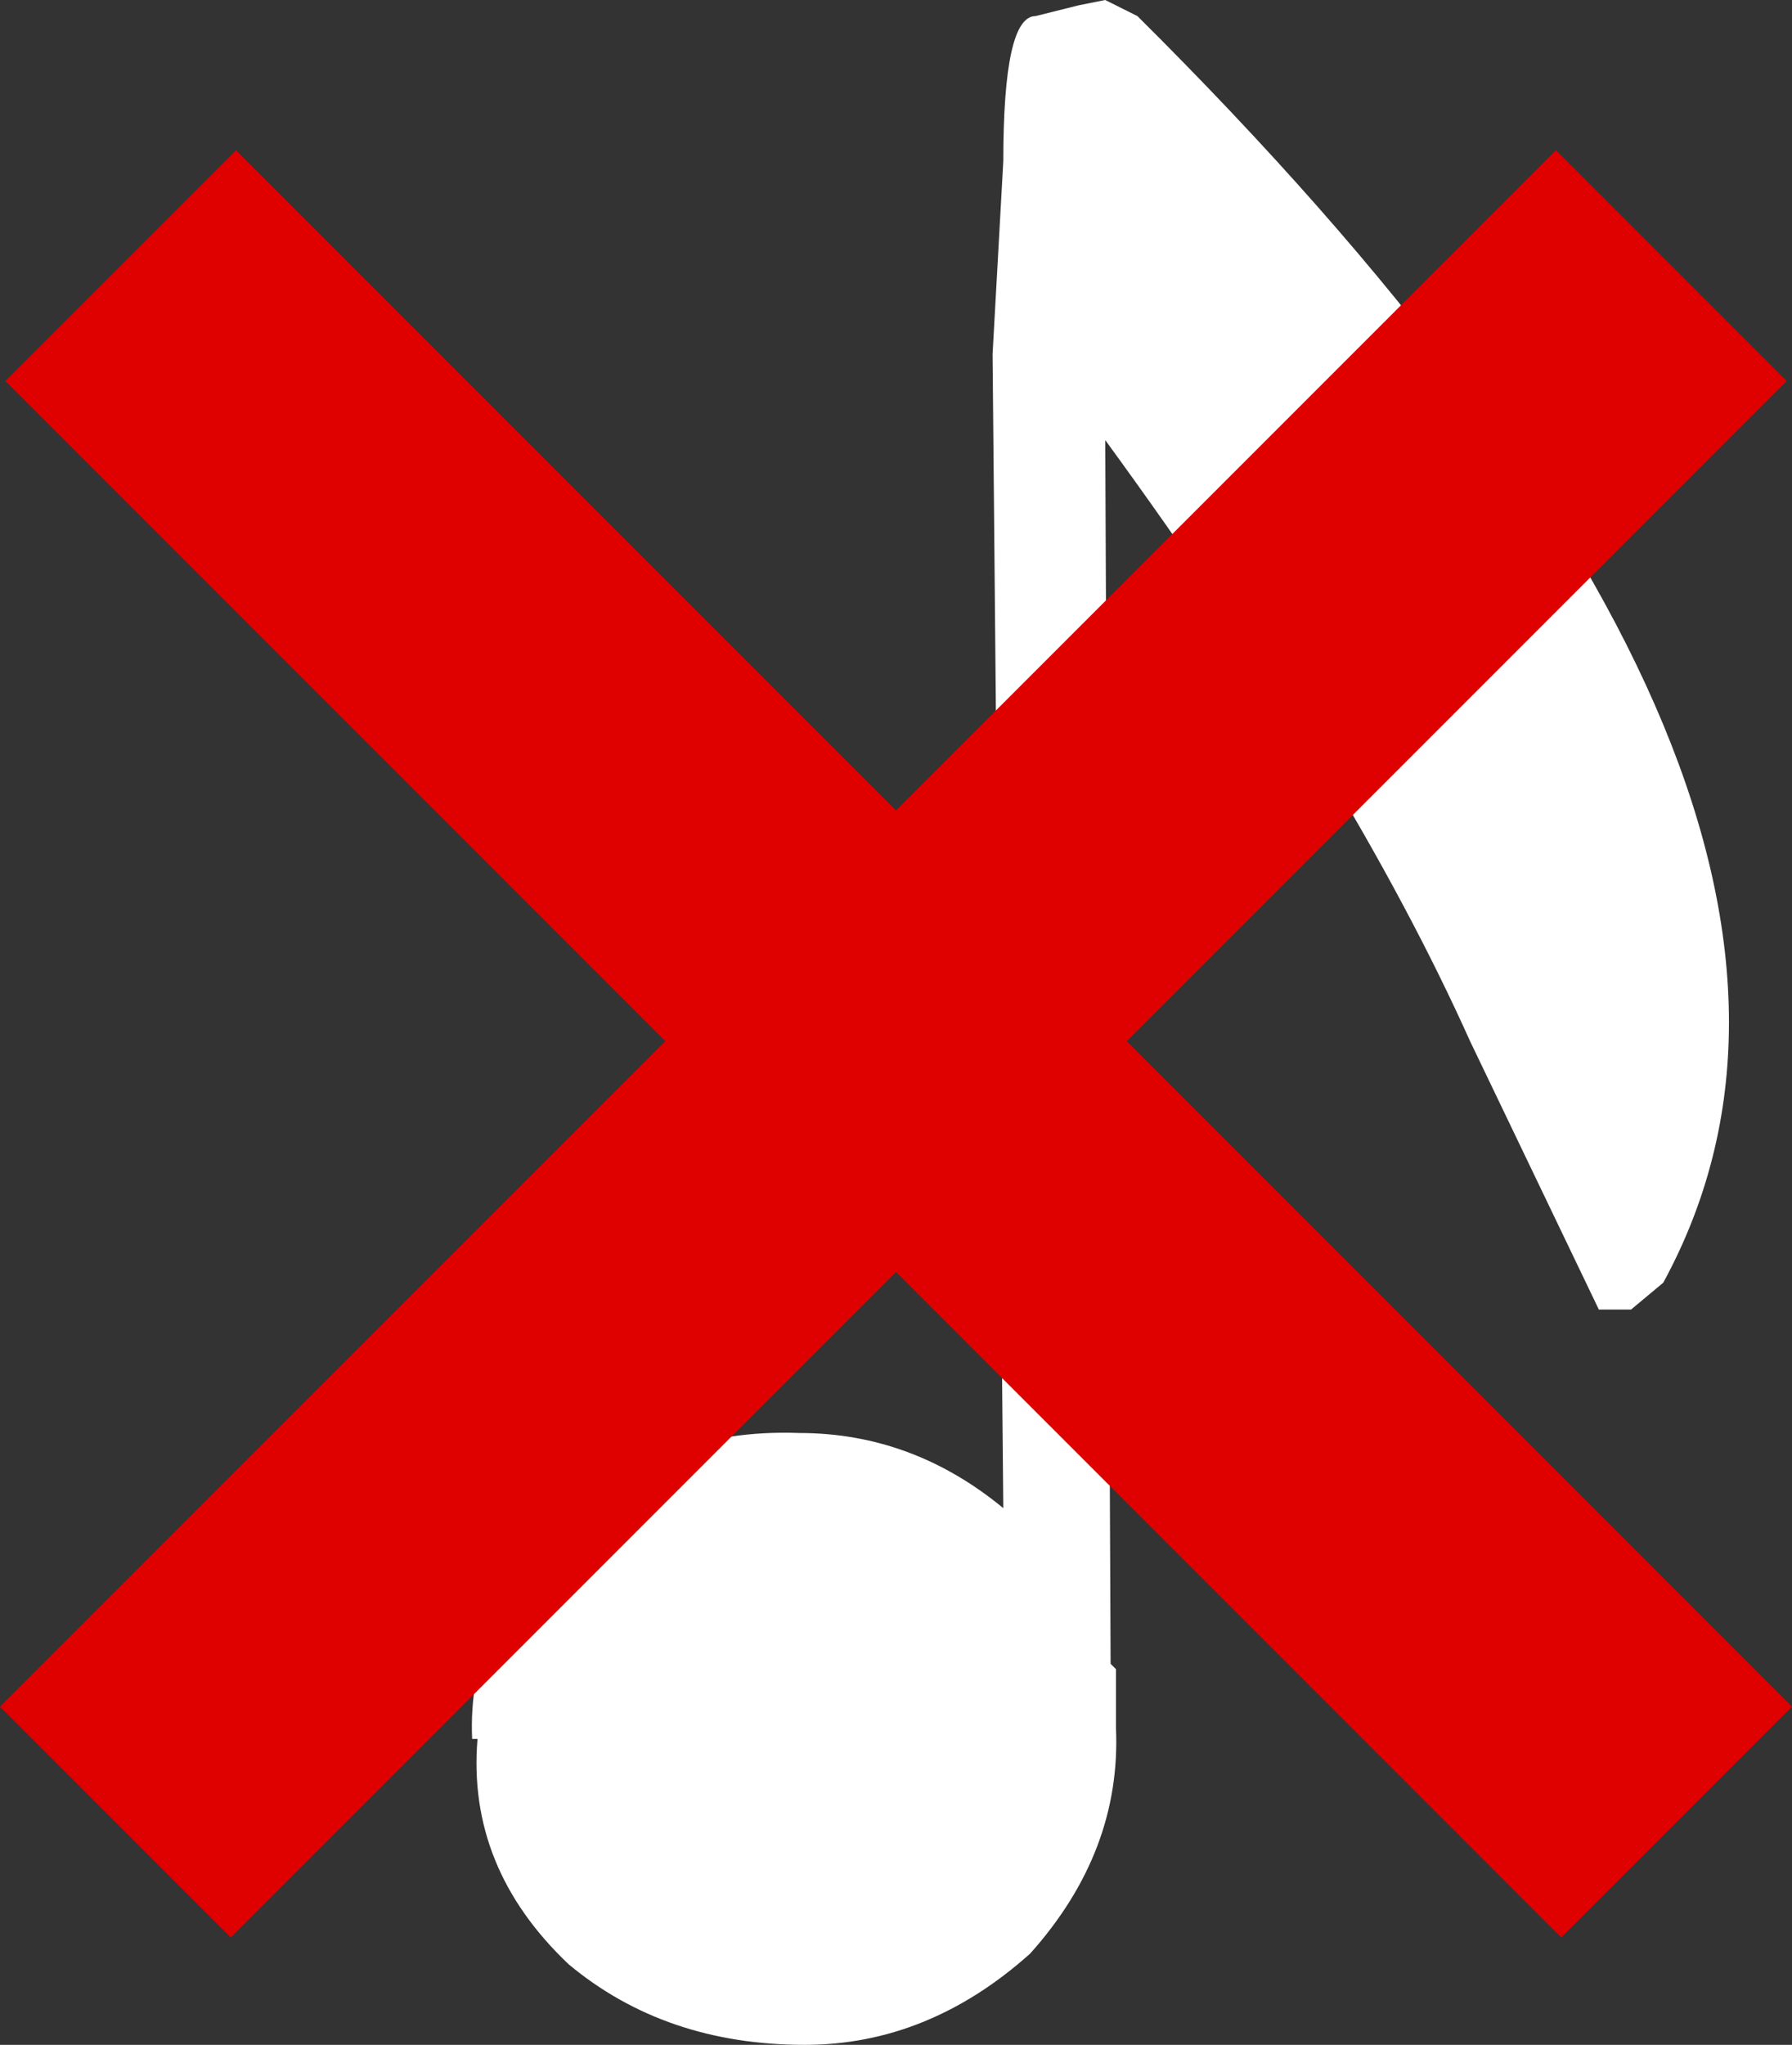 <?xml version="1.0" encoding="UTF-8" standalone="no"?>
<svg xmlns:xlink="http://www.w3.org/1999/xlink" height="19.05px" width="16.7px" xmlns="http://www.w3.org/2000/svg">
  <rect width="100%" height="100%" fill="#333333" stroke="none"/>
  <g transform="matrix(1, 0, 0, 1, -3.45, -1.65)">
    <path d="M17.15 11.35 Q16.05 8.9 13.75 5.75 L13.8 17.15 13.85 17.2 13.85 17.75 Q13.9 18.9 13.05 19.85 12.1 20.7 10.95 20.7 9.65 20.7 8.75 19.95 7.8 19.05 7.9 17.85 L7.85 17.85 Q7.8 16.75 8.7 15.85 9.55 14.95 10.9 15.0 11.95 15.0 12.8 15.7 L12.7 4.95 12.8 3.15 Q12.8 1.8 13.1 1.8 L13.5 1.7 13.75 1.65 14.05 1.8 Q21.4 9.1 18.95 13.6 L18.65 13.85 18.35 13.85 17.15 11.35" fill="#ffffff" fill-rule="evenodd" stroke="none"/>
    <path d="M13.95 11.35 L20.15 17.55 18.0 19.7 11.8 13.5 5.6 19.7 3.45 17.55 9.65 11.35 3.5 5.2 5.65 3.05 11.8 9.2 17.95 3.05 20.1 5.2 13.95 11.35" fill="#df0000" fill-rule="evenodd" stroke="none"/>
  </g>
</svg>
